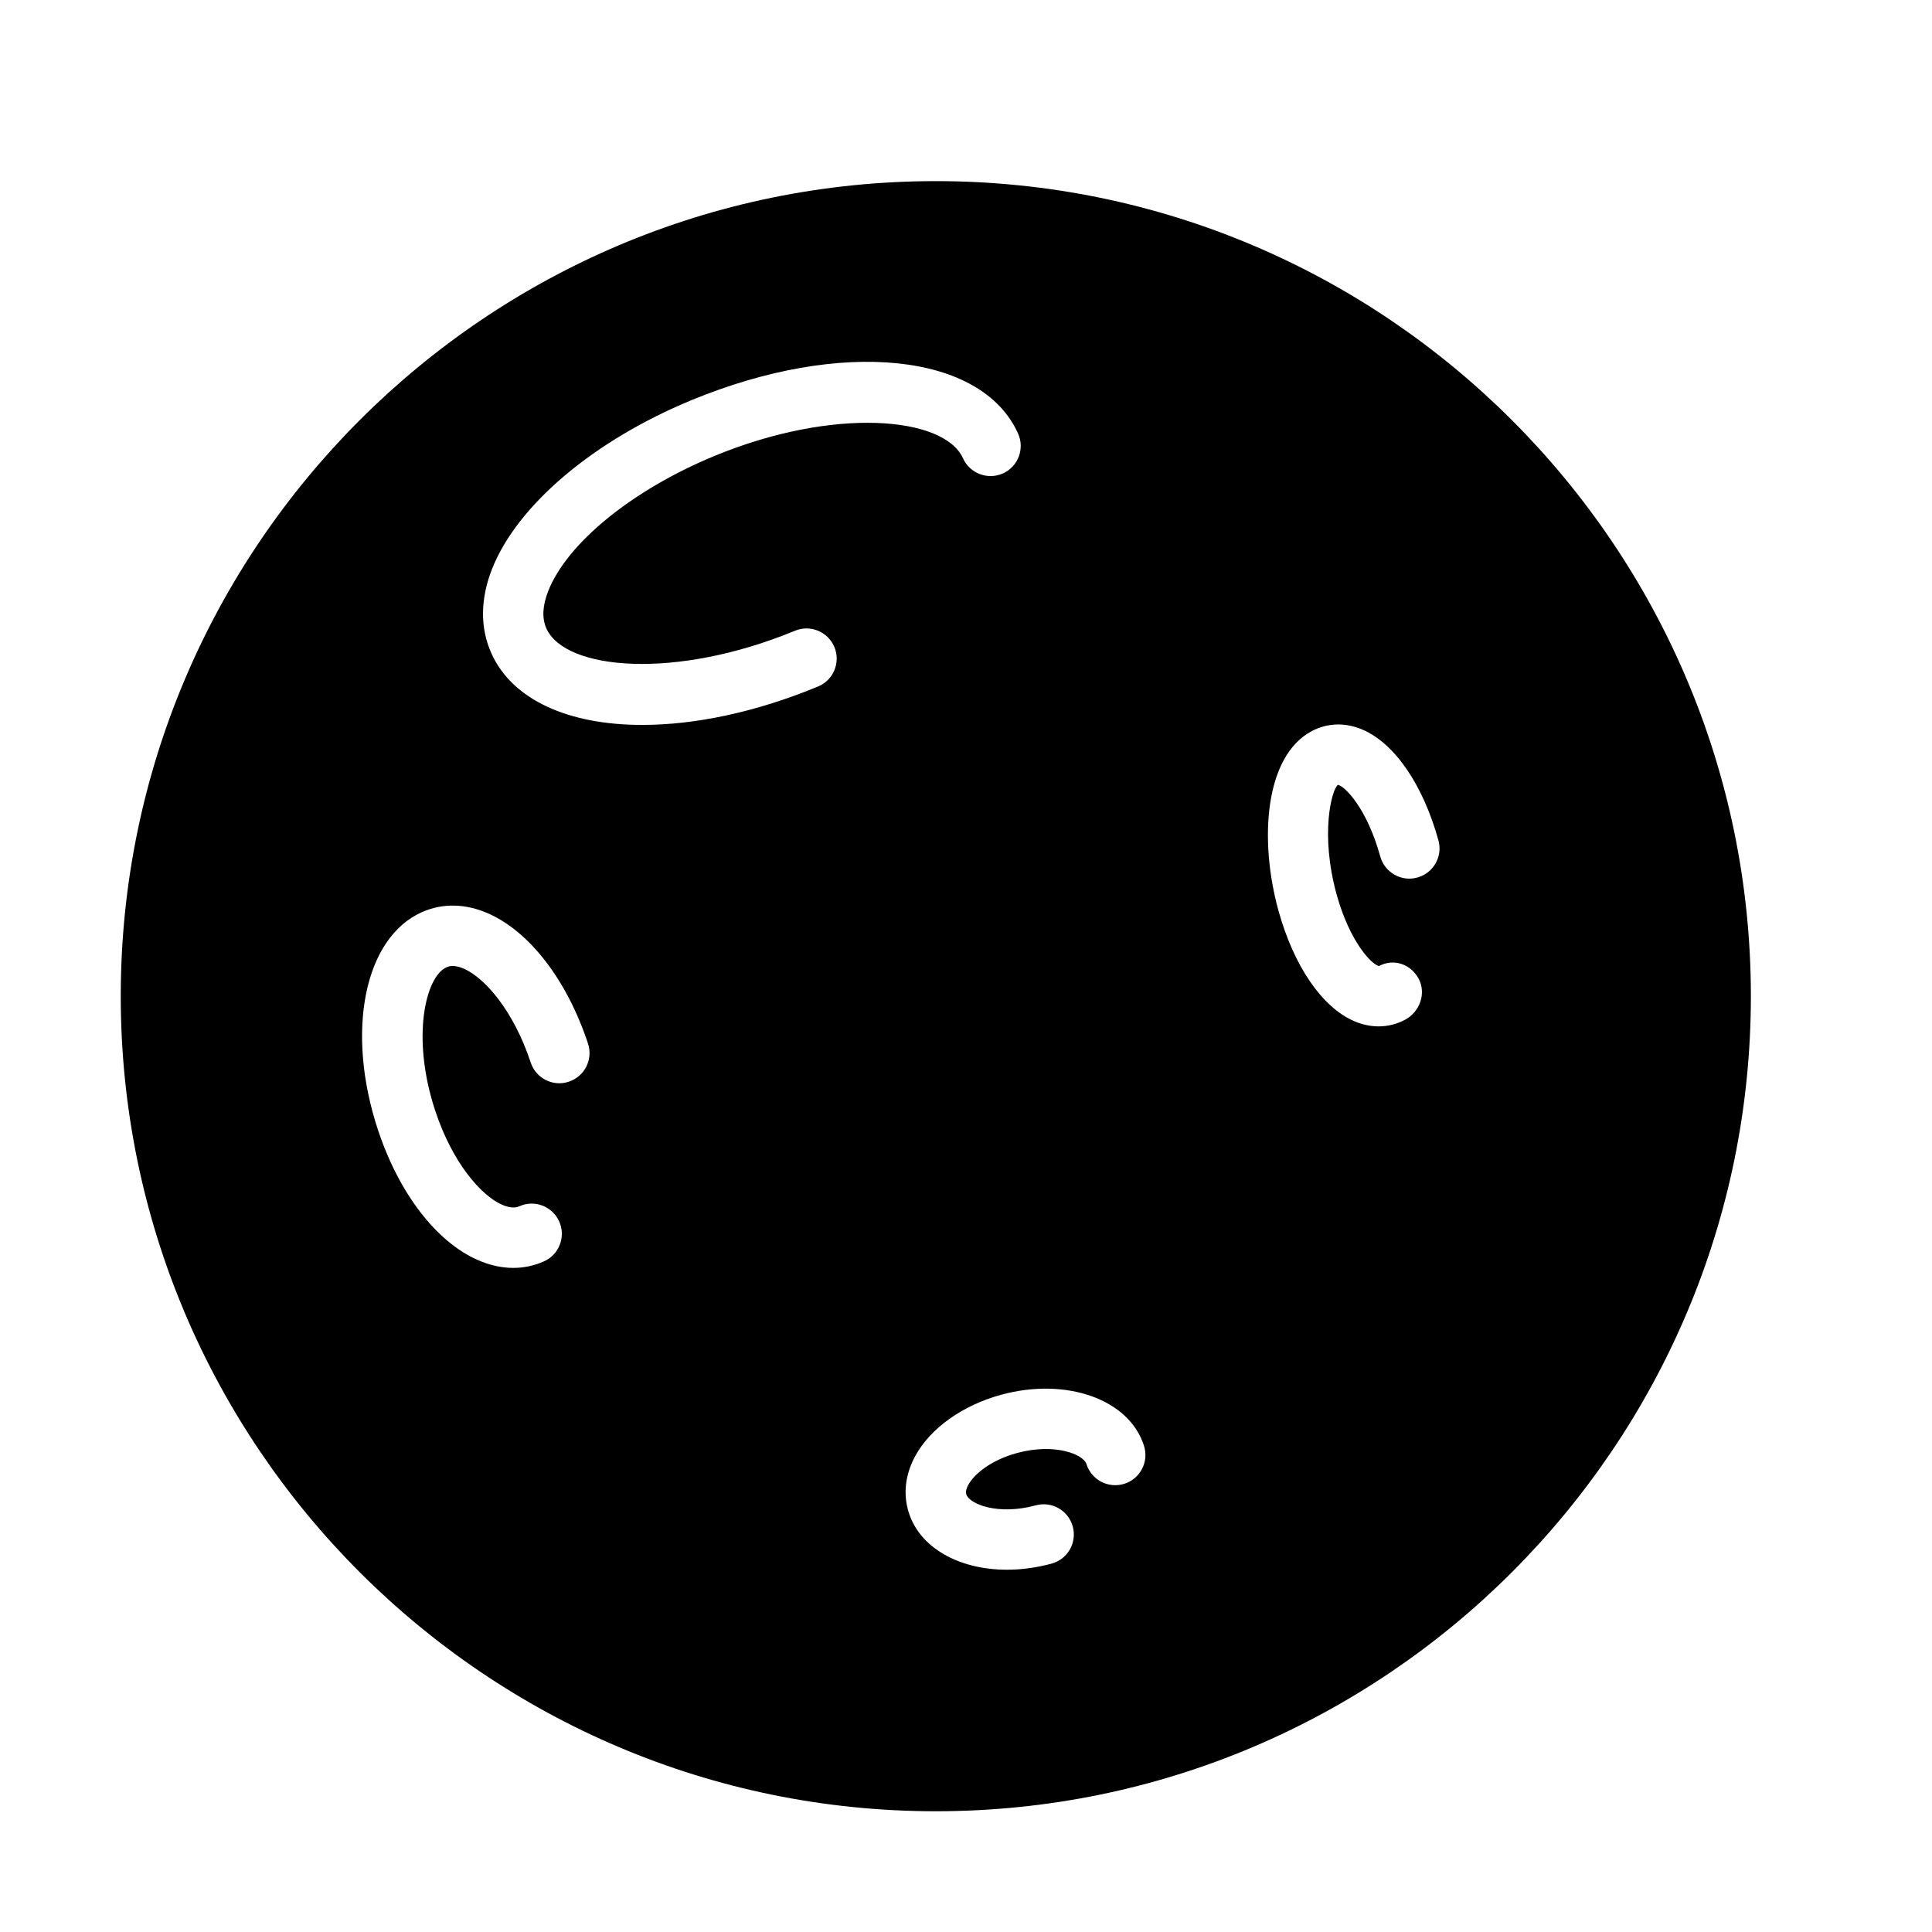 <?xml version="1.0" encoding="UTF-8" standalone="no"?>
<svg width="64px" height="64px" viewBox="0 0 64 64" version="1.1" xmlns="http://www.w3.org/2000/svg" xmlns:xlink="http://www.w3.org/1999/xlink">
    <!-- Generator: Sketch 3.7.2 (28276) - http://www.bohemiancoding.com/sketch -->
    <title>spa-moon</title>
    <desc>Created with Sketch.</desc>
    <defs></defs>
    <g id="64px-Glyph" stroke="none" stroke-width="1" fill="none" fill-rule="evenodd">
        <g id="spa-moon" fill="#000000">
            <path d="M46.952,29.069 C46.426,29.219 45.87,28.904 45.723,28.371 C45.284,26.782 44.551,26.04 44.319,25.999 C44.111,26.168 43.726,27.631 44.277,29.629 C44.716,31.217 45.449,31.96 45.681,32.001 C46.168,31.741 46.735,31.935 46.995,32.423 C47.254,32.911 47.03,33.523 46.542,33.782 C46.268,33.926 45.973,34 45.67,34 C45.4,34 45.126,33.942 44.857,33.826 C43.794,33.368 42.856,31.997 42.349,30.16 C41.709,27.839 41.884,25.052 43.457,24.217 C43.975,23.944 44.573,23.926 45.142,24.173 C46.206,24.632 47.143,26.003 47.65,27.84 C47.798,28.372 47.484,28.923 46.952,29.069 M37.243,49.153 C36.712,49.318 36.155,49.024 35.99,48.498 C35.889,48.176 34.94,47.794 33.69,48.133 C32.792,48.378 32.26,48.853 32.078,49.185 C32.029,49.274 31.978,49.401 32.01,49.502 C32.111,49.824 33.059,50.207 34.309,49.867 C34.843,49.72 35.391,50.035 35.537,50.569 C35.682,51.102 35.368,51.652 34.835,51.797 C34.331,51.933 33.832,51.999 33.357,51.999 C31.784,51.999 30.472,51.284 30.102,50.099 C29.91,49.488 29.987,48.84 30.323,48.225 C30.826,47.307 31.889,46.551 33.165,46.203 C35.331,45.613 37.416,46.357 37.898,47.9 C38.063,48.427 37.769,48.989 37.243,49.153 M18.1,20.818 C18.723,22.204 22.378,22.529 26.335,20.894 C26.845,20.683 27.43,20.926 27.641,21.436 C27.852,21.947 27.609,22.531 27.098,22.742 C25.028,23.598 23.012,24.014 21.277,24.014 C18.852,24.014 16.978,23.201 16.276,21.638 C15.899,20.799 15.909,19.829 16.306,18.833 C17.141,16.729 19.668,14.594 22.901,13.258 C27.865,11.206 32.518,11.68 33.725,14.361 C33.951,14.865 33.727,15.457 33.223,15.683 C32.719,15.908 32.127,15.683 31.9,15.181 C31.277,13.796 27.622,13.47 23.665,15.105 C20.956,16.225 18.797,17.978 18.164,19.571 C17.97,20.06 17.948,20.48 18.1,20.818 M18.843,35.832 C18.318,36.01 17.753,35.72 17.58,35.196 C17.011,33.476 16.061,32.398 15.373,32.092 C15.026,31.938 14.85,32.016 14.792,32.042 C14.1,32.348 13.609,34.355 14.42,36.802 C14.989,38.523 15.938,39.601 16.627,39.907 C16.972,40.059 17.149,39.983 17.208,39.958 C17.711,39.732 18.303,39.962 18.526,40.467 C18.75,40.972 18.521,41.563 18.016,41.786 C17.693,41.929 17.352,42.001 17.003,42.001 C16.614,42.001 16.215,41.912 15.816,41.735 C14.442,41.126 13.211,39.517 12.521,37.43 C11.439,34.163 12.068,31.059 13.983,30.213 C14.668,29.911 15.429,29.929 16.184,30.264 C17.557,30.874 18.789,32.482 19.478,34.569 C19.652,35.094 19.367,35.659 18.843,35.832 M31,6 C16.112,6 4,18.112 4,33 C4,47.887 16.112,60 31,60 C45.888,60 58,47.887 58,33 C58,18.112 45.888,6 31,6" id="Fill-313"></path>
        </g>
    </g>
</svg>